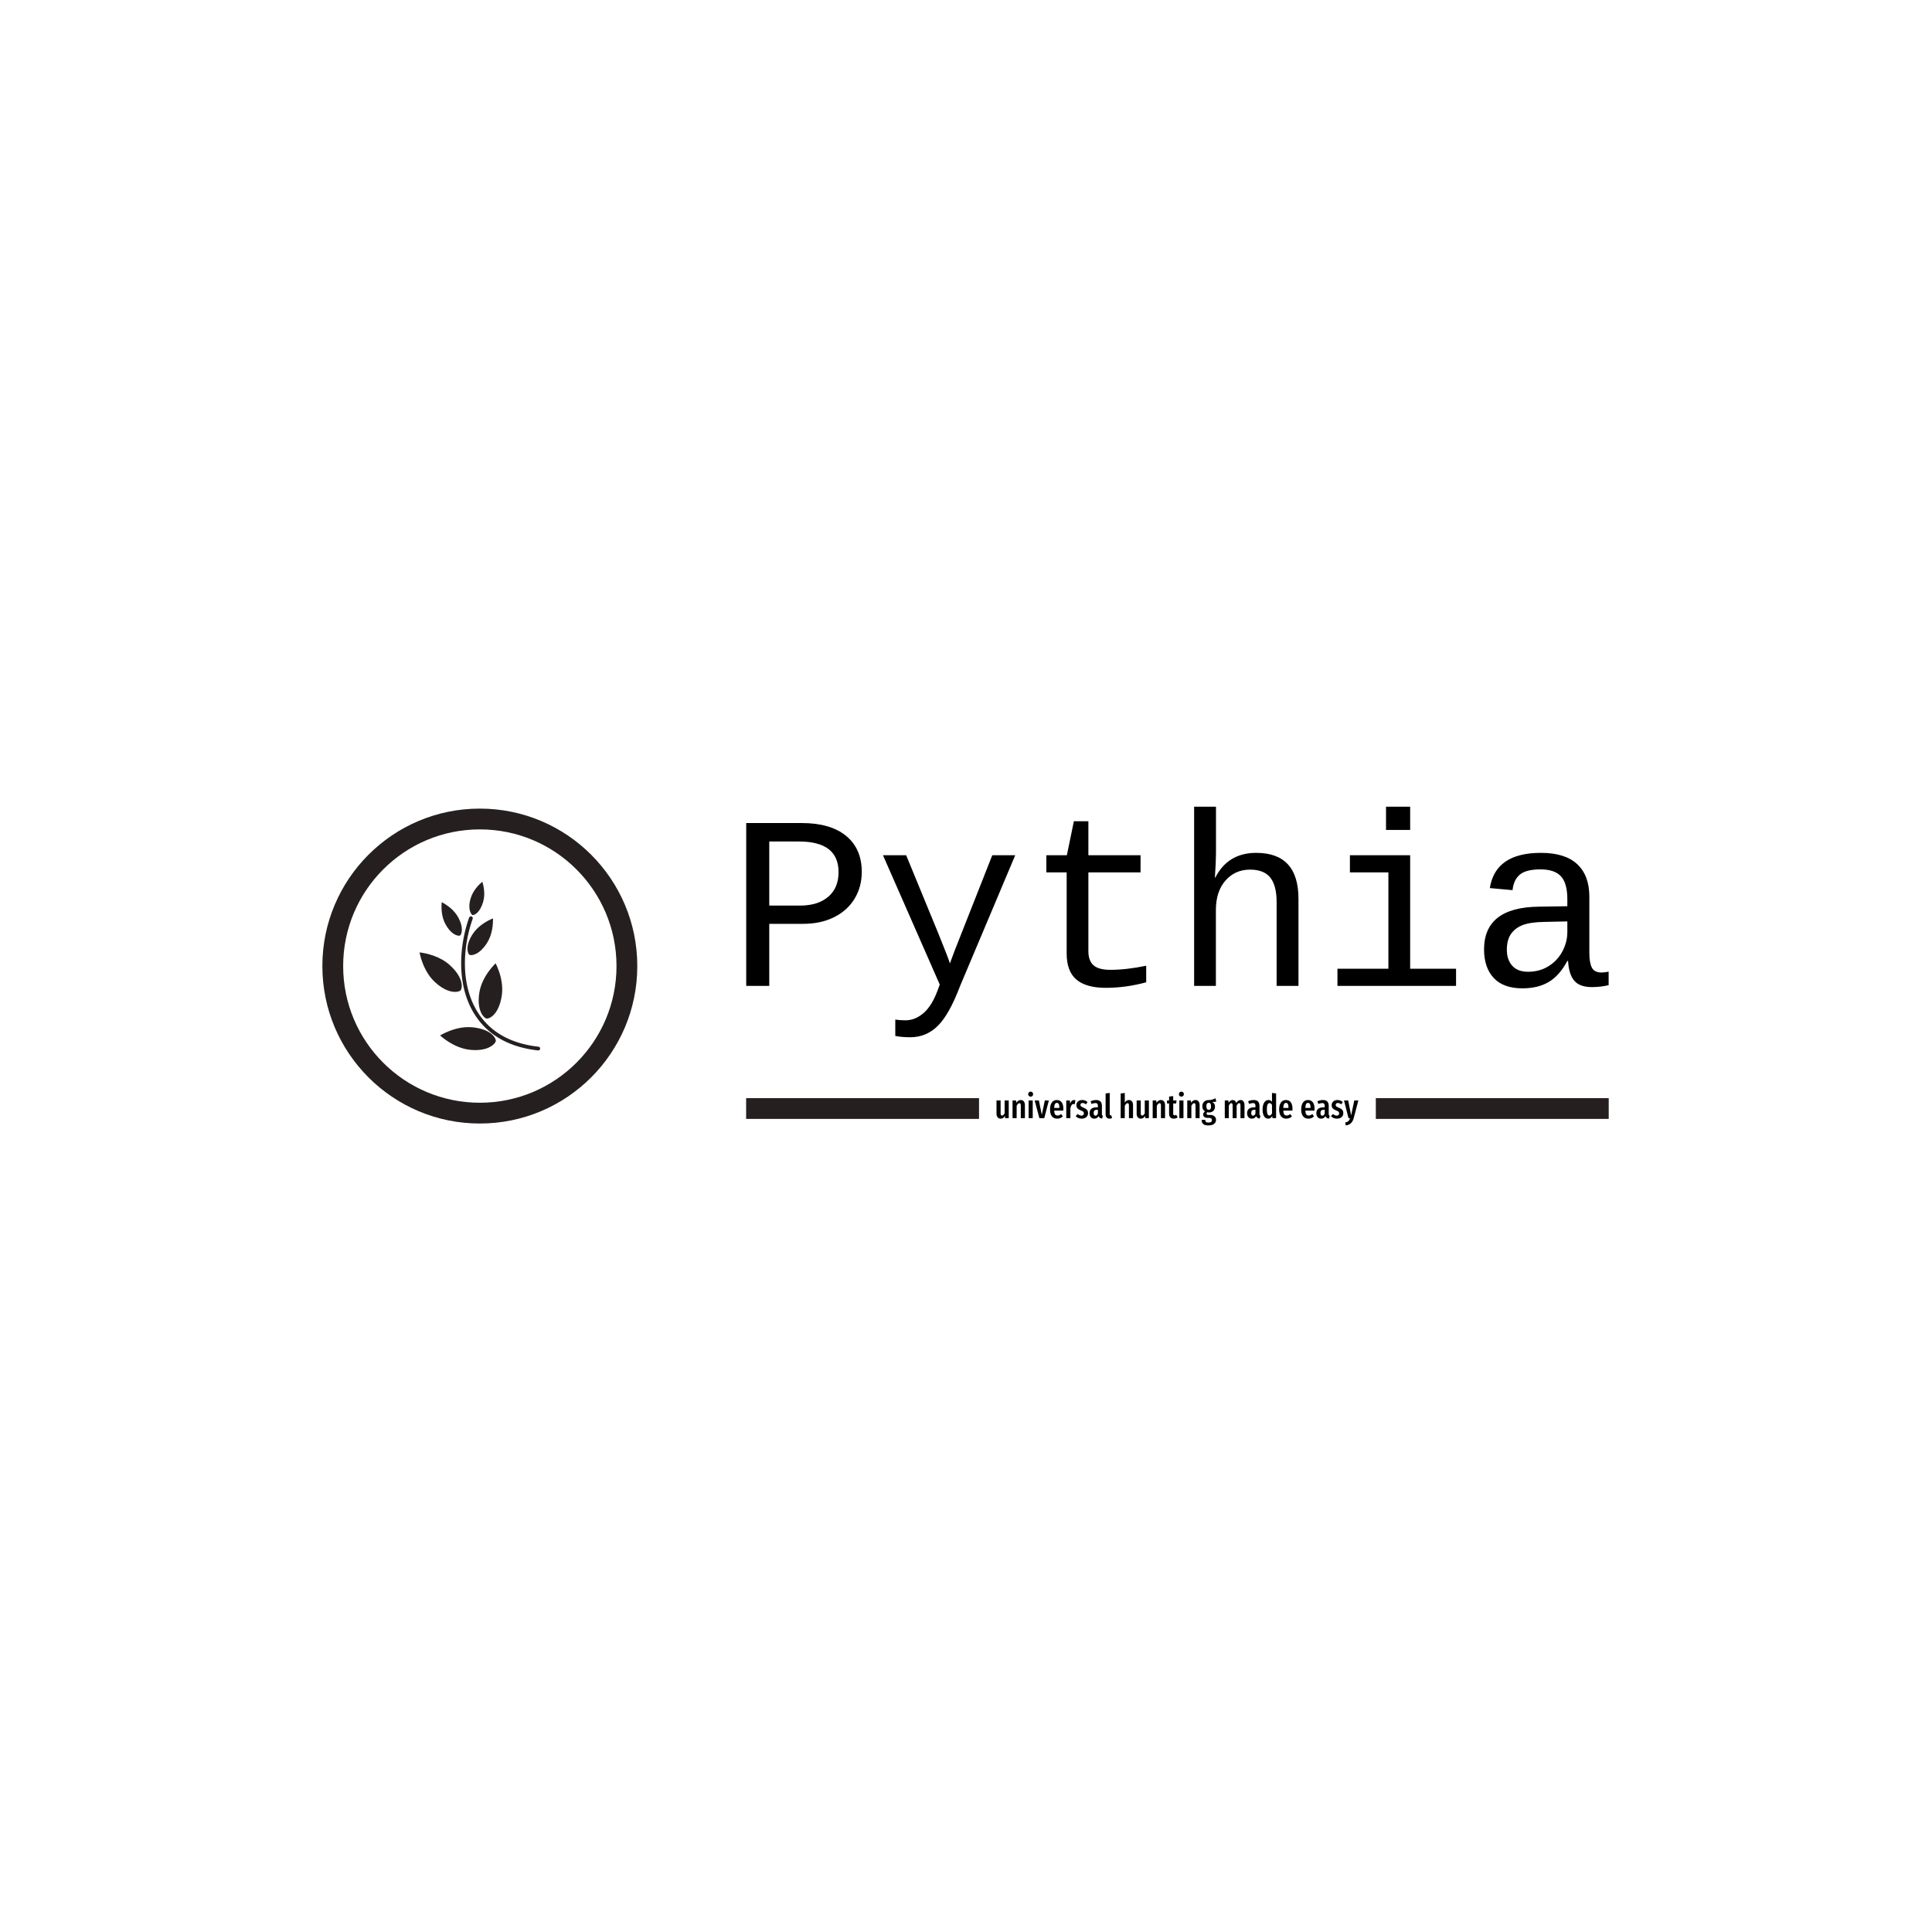 <svg xmlns="http://www.w3.org/2000/svg" version="1.1" xmlns:xlink="http://www.w3.org/1999/xlink" xmlns:svgjs="http://svgjs.dev/svgjs" width="1500" height="1500" viewBox="0 0 1500 1500"><rect width="1500" height="1500" fill="#ffffff"></rect><g transform="matrix(0.667,0,0,0.667,249.394,626.323)"><svg viewBox="0 0 396 98" data-background-color="#ffffff" preserveAspectRatio="xMidYMid meet" height="371" width="1500" xmlns="http://www.w3.org/2000/svg" xmlns:xlink="http://www.w3.org/1999/xlink"><g id="tight-bounds" transform="matrix(1,0,0,1,0.24,0.004)"><svg viewBox="0 0 395.52 97.992" height="97.992" width="395.52"><g><svg viewBox="0 0 589.831 146.133" height="97.992" width="395.52"><g transform="matrix(1,0,0,1,194.311,0)"><svg viewBox="0 0 395.52 146.133" height="146.133" width="395.52"><g id="textblocktransform"><svg viewBox="0 0 395.52 146.133" height="146.133" width="395.52" id="textblock"><g><rect width="106.79" height="9.533" y="133.63" fill="#261f20" data-fill-palette-color="tertiary"></rect><rect width="106.79" height="9.533" y="133.63" x="288.73" fill="#261f20" data-fill-palette-color="tertiary"></rect></g><g><svg viewBox="0 0 395.52 105.705" height="105.705" width="395.52"><g transform="matrix(1,0,0,1,0,0)"><svg width="395.52" viewBox="3.96 -36.23 174.37 46.61" height="105.705" data-palette-color="#000000"><path d="M27.32-23.07L27.32-23.07Q27.32-20.02 25.87-17.63 24.41-15.23 21.72-13.89 19.02-12.55 15.48-12.55L15.48-12.55 8.62-12.55 8.62 0 3.96 0 3.96-32.93 15.19-32.93Q21-32.93 24.16-30.33 27.32-27.73 27.32-23.07ZM22.63-23L22.63-23Q22.63-29.2 14.62-29.2L14.62-29.2 8.62-29.2 8.62-16.24 14.82-16.24Q18.46-16.24 20.54-18.02 22.63-19.8 22.63-23ZM37.13 10.38L37.13 10.38Q35.32 10.38 34.1 10.11L34.1 10.11 34.1 6.81Q35.03 6.96 36.15 6.96L36.15 6.96Q38.08 6.96 39.78 5.52 41.48 4.08 42.65 0.93L42.65 0.93 43.09-0.27 31.61-26.42 36.3-26.42 42.75-10.74Q44.97-5.27 45.14-4.54L45.14-4.54 46.14-7.23 53.71-26.42 58.35-26.42 47.21 0Q45.04 5.74 42.71 8.06 40.38 10.38 37.13 10.38ZM68.75-22.95L64.64-22.95 64.64-26.42 68.79-26.42 70.21-33.3 73.14-33.3 73.14-26.42 83.69-26.42 83.69-22.95 73.14-22.95 73.14-7.03Q73.14-5.1 74.18-4.17 75.21-3.25 77.58-3.25L77.58-3.25Q80.85-3.25 84.83-4.08L84.83-4.08 84.83-0.73Q80.71 0.39 76.66 0.39L76.66 0.39Q72.7 0.39 70.72-1.28 68.75-2.95 68.75-6.57L68.75-6.57 68.75-22.95ZM94.52 0L94.52-36.23 98.94-36.23 98.94-26.71Q98.94-25.27 98.72-21.9L98.72-21.9 98.8-21.9Q101.36-26.9 107.07-26.9L107.07-26.9Q115.62-26.9 115.62-17.6L115.62-17.6 115.62 0 111.2 0 111.2-16.97Q111.2-20.29 109.92-21.9 108.64-23.51 105.83-23.51L105.83-23.51Q102.8-23.51 100.86-21.3 98.92-19.09 98.92-15.31L98.92-15.31 98.92 0 94.52 0ZM138.2-26.42L138.2-3.47 147.48-3.47 147.48 0 123.5 0 123.5-3.47 133.8-3.47 133.8-22.95 126.02-22.95 126.02-26.42 138.2-26.42ZM138.2-31.54L133.32-31.54 133.32-36.23 138.2-36.23 138.2-31.54ZM176.89-2.71L176.89-2.71Q177.53-2.71 178.33-2.88L178.33-2.88 178.33-0.15Q176.67 0.24 174.94 0.24L174.94 0.24Q172.5 0.24 171.39-1.04 170.28-2.32 170.13-5.05L170.13-5.05 169.98-5.05Q168.4-2.1 166.24-0.81 164.07 0.49 160.9 0.49L160.9 0.49Q157.04 0.49 155.09-1.61 153.14-3.71 153.14-7.37L153.14-7.37Q153.14-15.89 164.22-16.02L164.22-16.02 169.98-16.11 169.98-17.55Q169.98-20.75 168.69-22.16 167.39-23.56 164.56-23.56L164.56-23.56Q161.68-23.56 160.41-22.53 159.14-21.51 158.9-19.36L158.9-19.36 154.31-19.78Q155.43-26.9 164.64-26.9L164.64-26.9Q169.52-26.9 171.97-24.62 174.43-22.34 174.43-18.02L174.43-18.02 174.43-6.64Q174.43-4.69 174.94-3.7 175.45-2.71 176.89-2.71ZM162.02-2.86L162.02-2.86Q164.37-2.86 166.17-3.98 167.98-5.1 168.98-6.98 169.98-8.86 169.98-10.86L169.98-10.86 169.98-13.04 165.34-12.94Q162.46-12.89 160.95-12.3 159.44-11.72 158.59-10.51 157.75-9.3 157.75-7.3L157.75-7.3Q157.75-5.3 158.84-4.08 159.92-2.86 162.02-2.86Z" opacity="1" transform="matrix(1,0,0,1,0,0)" fill="#000000" class="wordmark-text-0" data-fill-palette-color="primary" id="text-0"></path></svg></g></svg></g><g transform="matrix(1,0,0,1,106.79,130.659)"><svg viewBox="0 0 181.939 15.474" height="15.474" width="181.939"><g transform="matrix(1,0,0,1,8,0)"><svg width="165.939" viewBox="2.7 -39.65 541.49 50.5" height="15.474" data-palette-color="#000000"><path d="M21-26.45L21 0 15.65 0 15.35-3.35Q14.1-1.3 12.55-0.28 11 0.75 8.95 0.75L8.95 0.75Q6.05 0.75 4.38-1.3 2.7-3.35 2.7-6.65L2.7-6.65 2.7-26.45 8.85-26.45 8.85-7Q8.85-3.9 10.95-3.9L10.95-3.9Q12.15-3.9 13.1-4.83 14.05-5.75 14.85-7.45L14.85-7.45 14.85-26.45 21-26.45ZM39.05-27.15Q41.9-27.15 43.55-25.1 45.2-23.05 45.2-19.6L45.2-19.6 45.2 0 39.05 0 39.05-18.9Q39.05-20.8 38.52-21.63 38-22.45 37-22.45L37-22.45Q34.9-22.45 32.85-18.5L32.85-18.5 32.85 0 26.7 0 26.7-26.45 32.05-26.45 32.5-23Q33.85-25.1 35.37-26.13 36.9-27.15 39.05-27.15L39.05-27.15ZM50.75-26.45L56.9-26.45 56.9 0 50.75 0 50.75-26.45ZM53.8-39.65Q55.45-39.65 56.47-38.6 57.5-37.55 57.5-35.9L57.5-35.9Q57.5-34.3 56.47-33.25 55.45-32.2 53.8-32.2L53.8-32.2Q52.15-32.2 51.12-33.25 50.1-34.3 50.1-35.9L50.1-35.9Q50.1-37.55 51.12-38.6 52.15-39.65 53.8-39.65L53.8-39.65ZM74.99-26.45L81.04-26.45 74.14 0 66.89 0 59.79-26.45 66.14-26.45 70.49-4.95 74.99-26.45ZM102.79-13.85Q102.79-13.4 102.64-11.3L102.64-11.3 88.99-11.3Q89.19-7.2 90.42-5.58 91.64-3.95 93.89-3.95L93.89-3.95Q95.44-3.95 96.69-4.48 97.94-5 99.39-6.15L99.39-6.15 101.94-2.65Q98.44 0.75 93.54 0.75L93.54 0.75Q88.34 0.75 85.56-2.85 82.79-6.45 82.79-13L82.79-13Q82.79-19.55 85.44-23.35 88.09-27.15 92.94-27.15L92.94-27.15Q97.59-27.15 100.19-23.78 102.79-20.4 102.79-13.85L102.79-13.85ZM96.79-15.3L96.79-15.65Q96.79-19.4 95.89-21.13 94.99-22.85 92.99-22.85L92.99-22.85Q91.14-22.85 90.17-21.18 89.19-19.5 88.99-15.3L88.99-15.3 96.79-15.3ZM118.74-27.1Q119.89-27.1 120.79-26.75L120.79-26.75 119.79-20.85Q118.79-21.1 117.94-21.1L117.94-21.1Q116.04-21.1 114.94-19.45 113.84-17.8 113.24-14.55L113.24-14.55 113.24 0 107.09 0 107.09-26.45 112.44-26.45 112.89-21.85Q114.74-27.1 118.74-27.1L118.74-27.1ZM130.99-27.15Q135.69-27.15 138.94-24.05L138.94-24.05 136.59-20.7Q135.19-21.7 133.94-22.2 132.69-22.7 131.39-22.7L131.39-22.7Q129.94-22.7 129.11-21.93 128.29-21.15 128.29-19.8L128.29-19.8Q128.29-18.45 129.21-17.63 130.14-16.8 132.94-15.7L132.94-15.7Q136.39-14.35 138.04-12.5 139.69-10.65 139.69-7.55L139.69-7.55Q139.69-3.7 136.99-1.48 134.29 0.75 130.14 0.75L130.14 0.75Q127.44 0.75 125.16-0.23 122.89-1.2 121.19-2.95L121.19-2.95 124.19-6.25Q126.99-3.8 129.89-3.8L129.89-3.8Q131.54-3.8 132.49-4.67 133.44-5.55 133.44-7.1L133.44-7.1Q133.44-8.25 133.04-8.97 132.64-9.7 131.64-10.33 130.64-10.95 128.64-11.7L128.64-11.7Q125.19-13.05 123.71-14.85 122.24-16.65 122.24-19.45L122.24-19.45Q122.24-22.8 124.61-24.98 126.99-27.15 130.99-27.15L130.99-27.15ZM160.43-6.4Q160.43-5.1 160.78-4.48 161.13-3.85 161.93-3.45L161.93-3.45 160.68 0.65Q158.63 0.4 157.41-0.45 156.18-1.3 155.58-3.05L155.58-3.05Q153.28 0.75 149.13 0.75L149.13 0.75Q145.83 0.75 143.88-1.48 141.93-3.7 141.93-7.4L141.93-7.4Q141.93-11.7 144.61-13.95 147.28-16.2 152.38-16.2L152.38-16.2 154.43-16.2 154.43-18.05Q154.43-20.55 153.56-21.58 152.68-22.6 150.73-22.6L150.73-22.6Q148.38-22.6 144.88-21.3L144.88-21.3 143.48-25.3Q145.48-26.2 147.63-26.68 149.78-27.15 151.73-27.15L151.73-27.15Q160.43-27.15 160.43-18.35L160.43-18.35 160.43-6.4ZM150.78-3.7Q153.18-3.7 154.43-7L154.43-7 154.43-12.55 152.98-12.55Q150.43-12.55 149.26-11.4 148.08-10.25 148.08-7.85L148.08-7.85Q148.08-5.8 148.78-4.75 149.48-3.7 150.78-3.7L150.78-3.7ZM171.83 0.75Q169.13 0.75 167.56-0.93 165.98-2.6 165.98-5.4L165.98-5.4 165.98-37.05 172.13-37.7 172.13-5.65Q172.13-5 172.43-4.6 172.73-4.2 173.33-4.2L173.33-4.2Q173.68-4.2 174-4.3 174.33-4.4 174.43-4.4L174.43-4.4 175.63-0.2Q173.93 0.75 171.83 0.75L171.83 0.75ZM200.87-27.15Q203.72-27.15 205.38-25.1 207.02-23.05 207.02-19.6L207.02-19.6 207.02 0 200.87 0 200.87-18.9Q200.87-20.8 200.35-21.63 199.82-22.45 198.82-22.45L198.82-22.45Q196.72-22.45 194.67-18.5L194.67-18.5 194.67 0 188.52 0 188.52-37 194.67-37.65 194.67-23.3Q195.92-25.25 197.4-26.2 198.87-27.15 200.87-27.15L200.87-27.15ZM230.72-26.45L230.72 0 225.37 0 225.07-3.35Q223.82-1.3 222.27-0.28 220.72 0.75 218.67 0.75L218.67 0.75Q215.77 0.75 214.1-1.3 212.42-3.35 212.42-6.65L212.42-6.65 212.42-26.45 218.57-26.45 218.57-7Q218.57-3.9 220.67-3.9L220.67-3.9Q221.87-3.9 222.82-4.83 223.77-5.75 224.57-7.45L224.57-7.45 224.57-26.45 230.72-26.45ZM248.77-27.15Q251.62-27.15 253.27-25.1 254.92-23.05 254.92-19.6L254.92-19.6 254.92 0 248.77 0 248.77-18.9Q248.77-20.8 248.25-21.63 247.72-22.45 246.72-22.45L246.72-22.45Q244.62-22.45 242.57-18.5L242.57-18.5 242.57 0 236.42 0 236.42-26.45 241.77-26.45 242.22-23Q243.57-25.1 245.09-26.13 246.62-27.15 248.77-27.15L248.77-27.15ZM271.62-5L273.77-1.2Q271.32 0.75 268.02 0.75L268.02 0.75Q264.57 0.75 262.77-1.23 260.97-3.2 260.97-6.6L260.97-6.6 260.97-22 257.87-22 257.87-26.45 260.97-26.45 260.97-32.3 267.12-33.05 267.12-26.45 272.12-26.45 271.52-22 267.12-22 267.12-6.6Q267.12-4.2 269.17-4.2L269.17-4.2Q269.82-4.2 270.32-4.38 270.82-4.55 271.62-5L271.62-5ZM276.32-26.45L282.47-26.45 282.47 0 276.32 0 276.32-26.45ZM279.37-39.65Q281.02-39.65 282.04-38.6 283.07-37.55 283.07-35.9L283.07-35.9Q283.07-34.3 282.04-33.25 281.02-32.2 279.37-32.2L279.37-32.2Q277.72-32.2 276.69-33.25 275.67-34.3 275.67-35.9L275.67-35.9Q275.67-37.55 276.69-38.6 277.72-39.65 279.37-39.65L279.37-39.65ZM300.51-27.15Q303.36-27.15 305.01-25.1 306.66-23.05 306.66-19.6L306.66-19.6 306.66 0 300.51 0 300.51-18.9Q300.51-20.8 299.99-21.63 299.46-22.45 298.46-22.45L298.46-22.45Q296.36-22.45 294.31-18.5L294.31-18.5 294.31 0 288.16 0 288.16-26.45 293.51-26.45 293.96-23Q295.31-25.1 296.84-26.13 298.36-27.15 300.51-27.15L300.51-27.15ZM330.16-29.85L331.71-25.1Q330.66-24.6 329.19-24.4 327.71-24.2 325.51-24.2L325.51-24.2Q327.61-23.2 328.64-21.53 329.66-19.85 329.66-17.4L329.66-17.4Q329.66-13.4 327.21-10.95 324.76-8.5 320.56-8.5L320.56-8.5Q319.31-8.5 318.01-8.9L318.01-8.9Q317.11-8.15 317.11-6.85L317.11-6.85Q317.11-5.85 317.66-5.35 318.21-4.85 319.71-4.85L319.71-4.85 322.51-4.85Q326.51-4.85 328.86-2.78 331.21-0.7 331.21 2.5L331.21 2.5Q331.21 6.3 328.29 8.58 325.36 10.85 319.96 10.85L319.96 10.85Q314.26 10.85 311.99 8.75 309.71 6.65 309.71 2.6L309.71 2.6 315.16 2.6Q315.16 4.75 316.16 5.65 317.16 6.55 320.01 6.55L320.01 6.55Q322.76 6.55 323.91 5.6 325.06 4.65 325.06 2.9L325.06 2.9Q325.06 1.2 324.11 0.4 323.16-0.4 321.16-0.4L321.16-0.4 319.26-0.4Q315.46-0.4 313.71-1.75 311.96-3.1 311.96-5.45L311.96-5.45Q311.96-6.8 312.69-8.03 313.41-9.25 314.66-10.2L314.66-10.2Q312.61-11.5 311.66-13.3 310.71-15.1 310.71-17.7L310.71-17.7Q310.71-22.05 313.31-24.58 315.91-27.1 320.31-27.1L320.31-27.1Q323.56-27.1 325.69-27.8 327.81-28.5 330.16-29.85L330.16-29.85ZM320.31-23Q318.56-23 317.66-21.75 316.76-20.5 316.76-17.8L316.76-17.8Q316.76-15.25 317.66-13.88 318.56-12.5 320.26-12.5L320.26-12.5Q322.01-12.5 322.86-13.73 323.71-14.95 323.71-17.85L323.71-17.85Q323.71-20.55 322.89-21.78 322.06-23 320.31-23L320.31-23ZM367.96-27.15Q370.61-27.15 372.21-25.1 373.81-23.05 373.81-19.6L373.81-19.6 373.81 0 367.76 0 367.76-18.95Q367.76-20.85 367.26-21.68 366.76-22.5 365.81-22.5L365.81-22.5Q363.86-22.5 362.06-18.8L362.06-18.8 362.06 0 356.06 0 356.06-18.95Q356.06-22.5 354.16-22.5L354.16-22.5Q352.11-22.5 350.36-18.8L350.36-18.8 350.36 0 344.31 0 344.31-26.45 349.66-26.45 350.06-23.05Q352.66-27.15 356.31-27.15L356.31-27.15Q358.16-27.15 359.51-26 360.86-24.85 361.56-22.75L361.56-22.75Q364.21-27.15 367.96-27.15L367.96-27.15ZM396.2-6.4Q396.2-5.1 396.55-4.48 396.9-3.85 397.7-3.45L397.7-3.45 396.45 0.65Q394.4 0.4 393.18-0.45 391.95-1.3 391.35-3.05L391.35-3.05Q389.05 0.75 384.9 0.75L384.9 0.75Q381.6 0.75 379.65-1.48 377.7-3.7 377.7-7.4L377.7-7.4Q377.7-11.7 380.38-13.95 383.05-16.2 388.15-16.2L388.15-16.2 390.2-16.2 390.2-18.05Q390.2-20.55 389.33-21.58 388.45-22.6 386.5-22.6L386.5-22.6Q384.15-22.6 380.65-21.3L380.65-21.3 379.25-25.3Q381.25-26.2 383.4-26.68 385.55-27.15 387.5-27.15L387.5-27.15Q396.2-27.15 396.2-18.35L396.2-18.35 396.2-6.4ZM386.55-3.7Q388.95-3.7 390.2-7L390.2-7 390.2-12.55 388.75-12.55Q386.2-12.55 385.03-11.4 383.85-10.25 383.85-7.85L383.85-7.85Q383.85-5.8 384.55-4.75 385.25-3.7 386.55-3.7L386.55-3.7ZM414.95-37.7L421.1-37.05 421.1 0 415.65 0 415.35-3.05Q413 0.75 409.3 0.75L409.3 0.75Q405.2 0.75 403.03-2.93 400.85-6.6 400.85-13.2L400.85-13.2Q400.85-17.4 401.98-20.58 403.1-23.75 405.1-25.45 407.1-27.15 409.7-27.15L409.7-27.15Q412.9-27.15 414.95-24.5L414.95-24.5 414.95-37.7ZM411.05-3.9Q412.2-3.9 413.13-4.7 414.05-5.5 414.95-7L414.95-7 414.95-19.85Q413.35-22.55 411.3-22.55L411.3-22.55Q407.25-22.55 407.25-13.25L407.25-13.25Q407.25-8.2 408.25-6.05 409.25-3.9 411.05-3.9L411.05-3.9ZM445.65-13.85Q445.65-13.4 445.5-11.3L445.5-11.3 431.85-11.3Q432.05-7.2 433.27-5.58 434.5-3.95 436.75-3.95L436.75-3.95Q438.3-3.95 439.55-4.48 440.8-5 442.25-6.15L442.25-6.15 444.8-2.65Q441.3 0.75 436.4 0.75L436.4 0.75Q431.2 0.75 428.42-2.85 425.65-6.45 425.65-13L425.65-13Q425.65-19.55 428.3-23.35 430.95-27.15 435.8-27.15L435.8-27.15Q440.45-27.15 443.05-23.78 445.65-20.4 445.65-13.85L445.65-13.85ZM439.65-15.3L439.65-15.65Q439.65-19.4 438.75-21.13 437.85-22.85 435.85-22.85L435.85-22.85Q434-22.85 433.02-21.18 432.05-19.5 431.85-15.3L431.85-15.3 439.65-15.3ZM478.64-13.85Q478.64-13.4 478.49-11.3L478.49-11.3 464.84-11.3Q465.04-7.2 466.27-5.58 467.49-3.95 469.74-3.95L469.74-3.95Q471.29-3.95 472.54-4.48 473.79-5 475.24-6.15L475.24-6.15 477.79-2.65Q474.29 0.75 469.39 0.75L469.39 0.75Q464.19 0.75 461.42-2.85 458.64-6.45 458.64-13L458.64-13Q458.64-19.55 461.29-23.35 463.94-27.15 468.79-27.15L468.79-27.15Q473.44-27.15 476.04-23.78 478.64-20.4 478.64-13.85L478.64-13.85ZM472.64-15.3L472.64-15.65Q472.64-19.4 471.74-21.13 470.84-22.85 468.84-22.85L468.84-22.85Q466.99-22.85 466.02-21.18 465.04-19.5 464.84-15.3L464.84-15.3 472.64-15.3ZM499.84-6.4Q499.84-5.1 500.19-4.48 500.54-3.85 501.34-3.45L501.34-3.45 500.09 0.65Q498.04 0.4 496.82-0.45 495.59-1.3 494.99-3.05L494.99-3.05Q492.69 0.75 488.54 0.75L488.54 0.75Q485.24 0.75 483.29-1.48 481.34-3.7 481.34-7.4L481.34-7.4Q481.34-11.7 484.02-13.95 486.69-16.2 491.79-16.2L491.79-16.2 493.84-16.2 493.84-18.05Q493.84-20.55 492.97-21.58 492.09-22.6 490.14-22.6L490.14-22.6Q487.79-22.6 484.29-21.3L484.29-21.3 482.89-25.3Q484.89-26.2 487.04-26.68 489.19-27.15 491.14-27.15L491.14-27.15Q499.84-27.15 499.84-18.35L499.84-18.35 499.84-6.4ZM490.19-3.7Q492.59-3.7 493.84-7L493.84-7 493.84-12.55 492.39-12.55Q489.84-12.55 488.67-11.4 487.49-10.25 487.49-7.85L487.49-7.85Q487.49-5.8 488.19-4.75 488.89-3.7 490.19-3.7L490.19-3.7ZM512.99-27.15Q517.69-27.15 520.94-24.05L520.94-24.05 518.59-20.7Q517.19-21.7 515.94-22.2 514.69-22.7 513.39-22.7L513.39-22.7Q511.94-22.7 511.11-21.93 510.29-21.15 510.29-19.8L510.29-19.8Q510.29-18.45 511.21-17.63 512.14-16.8 514.94-15.7L514.94-15.7Q518.39-14.35 520.04-12.5 521.69-10.65 521.69-7.55L521.69-7.55Q521.69-3.7 518.99-1.48 516.29 0.75 512.14 0.75L512.14 0.75Q509.44 0.75 507.16-0.23 504.89-1.2 503.19-2.95L503.19-2.95 506.19-6.25Q508.99-3.8 511.89-3.8L511.89-3.8Q513.54-3.8 514.49-4.67 515.44-5.55 515.44-7.1L515.44-7.1Q515.44-8.25 515.04-8.97 514.64-9.7 513.64-10.33 512.64-10.95 510.64-11.7L510.64-11.7Q507.19-13.05 505.71-14.85 504.24-16.65 504.24-19.45L504.24-19.45Q504.24-22.8 506.61-24.98 508.99-27.15 512.99-27.15L512.99-27.15ZM544.19-26.45L537.19 0.1Q535.89 4.9 532.99 7.65 530.09 10.4 525.24 10.85L525.24 10.85 524.54 6.5Q527.69 5.85 529.26 4.42 530.84 3 531.74 0L531.74 0 529.44 0 522.74-26.45 528.99-26.45 533.39-4.1 538.09-26.45 544.19-26.45Z" opacity="1" transform="matrix(1,0,0,1,0,0)" fill="#000000" class="slogan-text-1" data-fill-palette-color="secondary" id="text-1"></path></svg></g></svg></g></svg></g></svg></g><g transform="matrix(1,0,0,1,0,0.865)"><svg viewBox="0 0 144.402 144.402" height="144.402" width="144.402"><g><svg></svg></g><g id="icon-0"><svg viewBox="0 0 144.402 144.402" height="144.402" width="144.402"><g><path d="M0 72.201c0-39.876 32.326-72.201 72.201-72.201 39.876 0 72.201 32.326 72.201 72.201 0 39.876-32.326 72.201-72.201 72.201-39.876 0-72.201-32.326-72.201-72.201zM72.201 134.87c34.611 0 62.669-28.058 62.669-62.669 0-34.611-28.058-62.669-62.669-62.668-34.611 0-62.669 28.058-62.668 62.668 0 34.611 28.058 62.669 62.668 62.669z" data-fill-palette-color="tertiary" fill="#261f20" stroke="transparent"></path></g><g transform="matrix(1,0,0,1,44.55,33.505)"><svg viewBox="0 0 55.303 77.392" height="77.392" width="55.303"><g><svg xmlns="http://www.w3.org/2000/svg" xmlns:xlink="http://www.w3.org/1999/xlink" version="1.1" x="0" y="0" viewBox="5.867 29.124 44.996 62.969" enable-background="new 0 19.833 56.5 80.167" xml:space="preserve" height="77.392" width="55.303" class="icon-dxe-0" data-fill-palette-color="accent" id="dxe-0"><path d="M50.278 90.695C39.834 89.536 32.184 85.188 27.539 77.773 20.862 67.109 22.203 52.834 25.684 43.03A0.702 0.702 0 1 0 24.362 42.56C20.769 52.674 19.406 67.431 26.348 78.518 31.231 86.316 39.231 90.884 50.124 92.092A0.704 0.704 0 0 0 50.278 90.695" fill="#261f20" data-fill-palette-color="accent"></path><path d="M25.637 83.464C25.147 83.417 24.643 83.392 24.14 83.392 19.615 83.392 15.576 85.327 13.545 86.5 15.515 88.229 19.716 91.351 24.805 91.854A20 20 0 0 0 26.714 91.952C32.243 91.952 34.248 89.307 34.322 88.559 34.367 88.104 33.997 87.049 32.792 86.019 31.679 85.066 29.533 83.851 25.637 83.464" fill="#261f20" data-fill-palette-color="accent"></path><path d="M30.881 80.186A0.7 0.7 0 0 0 31.02 80.197C32.092 80.197 35.403 78.662 36.516 71.843 37.346 66.773 35.41 61.916 34.253 59.583 32.402 61.444 29.017 65.445 28.197 70.479 27.074 77.344 29.965 80.036 30.881 80.186" fill="#261f20" data-fill-palette-color="accent"></path><path d="M21.163 69.707C21.475 69.37 21.819 68.309 21.483 66.76 21.173 65.327 20.201 63.063 17.33 60.399 13.578 56.913 8.451 55.833 5.867 55.502 6.392 58.073 7.853 63.103 11.593 66.571 15.033 69.767 17.787 70.245 19.124 70.245 20.38 70.244 21.033 69.847 21.163 69.707" fill="#261f20" data-fill-palette-color="accent"></path><path d="M25.694 48.669C22.785 53.136 23.87 55.971 24.437 56.375 24.514 56.426 24.753 56.514 25.141 56.514 25.835 56.514 28.307 56.196 30.971 52.108 33.069 48.887 33.323 44.99 33.269 42.819 31.245 43.657 27.775 45.473 25.694 48.669" fill="#261f20" data-fill-palette-color="accent"></path><path d="M20.599 49.285C20.79 49.285 20.904 49.254 20.931 49.243 21.443 48.964 22.574 46.637 20.293 42.428 18.713 39.517 15.896 37.684 14.151 36.77 13.961 38.736 13.962 42.076 15.547 44.999 17.264 48.162 19.342 49.285 20.599 49.285" fill="#261f20" data-fill-palette-color="accent"></path><path d="M25.619 41.592H25.621C25.628 41.592 25.655 41.595 25.697 41.595 26.375 41.595 28.395 40.721 29.585 36.728 30.435 33.868 29.844 30.892 29.312 29.124 27.894 30.313 25.79 32.472 24.935 35.349 23.666 39.612 25.255 41.419 25.619 41.592" fill="#261f20" data-fill-palette-color="accent"></path></svg></g></svg></g></svg></g></svg></g></svg></g><defs></defs></svg><rect width="395.52" height="97.992" fill="none" stroke="none" visibility="hidden"></rect></g></svg></g></svg>
